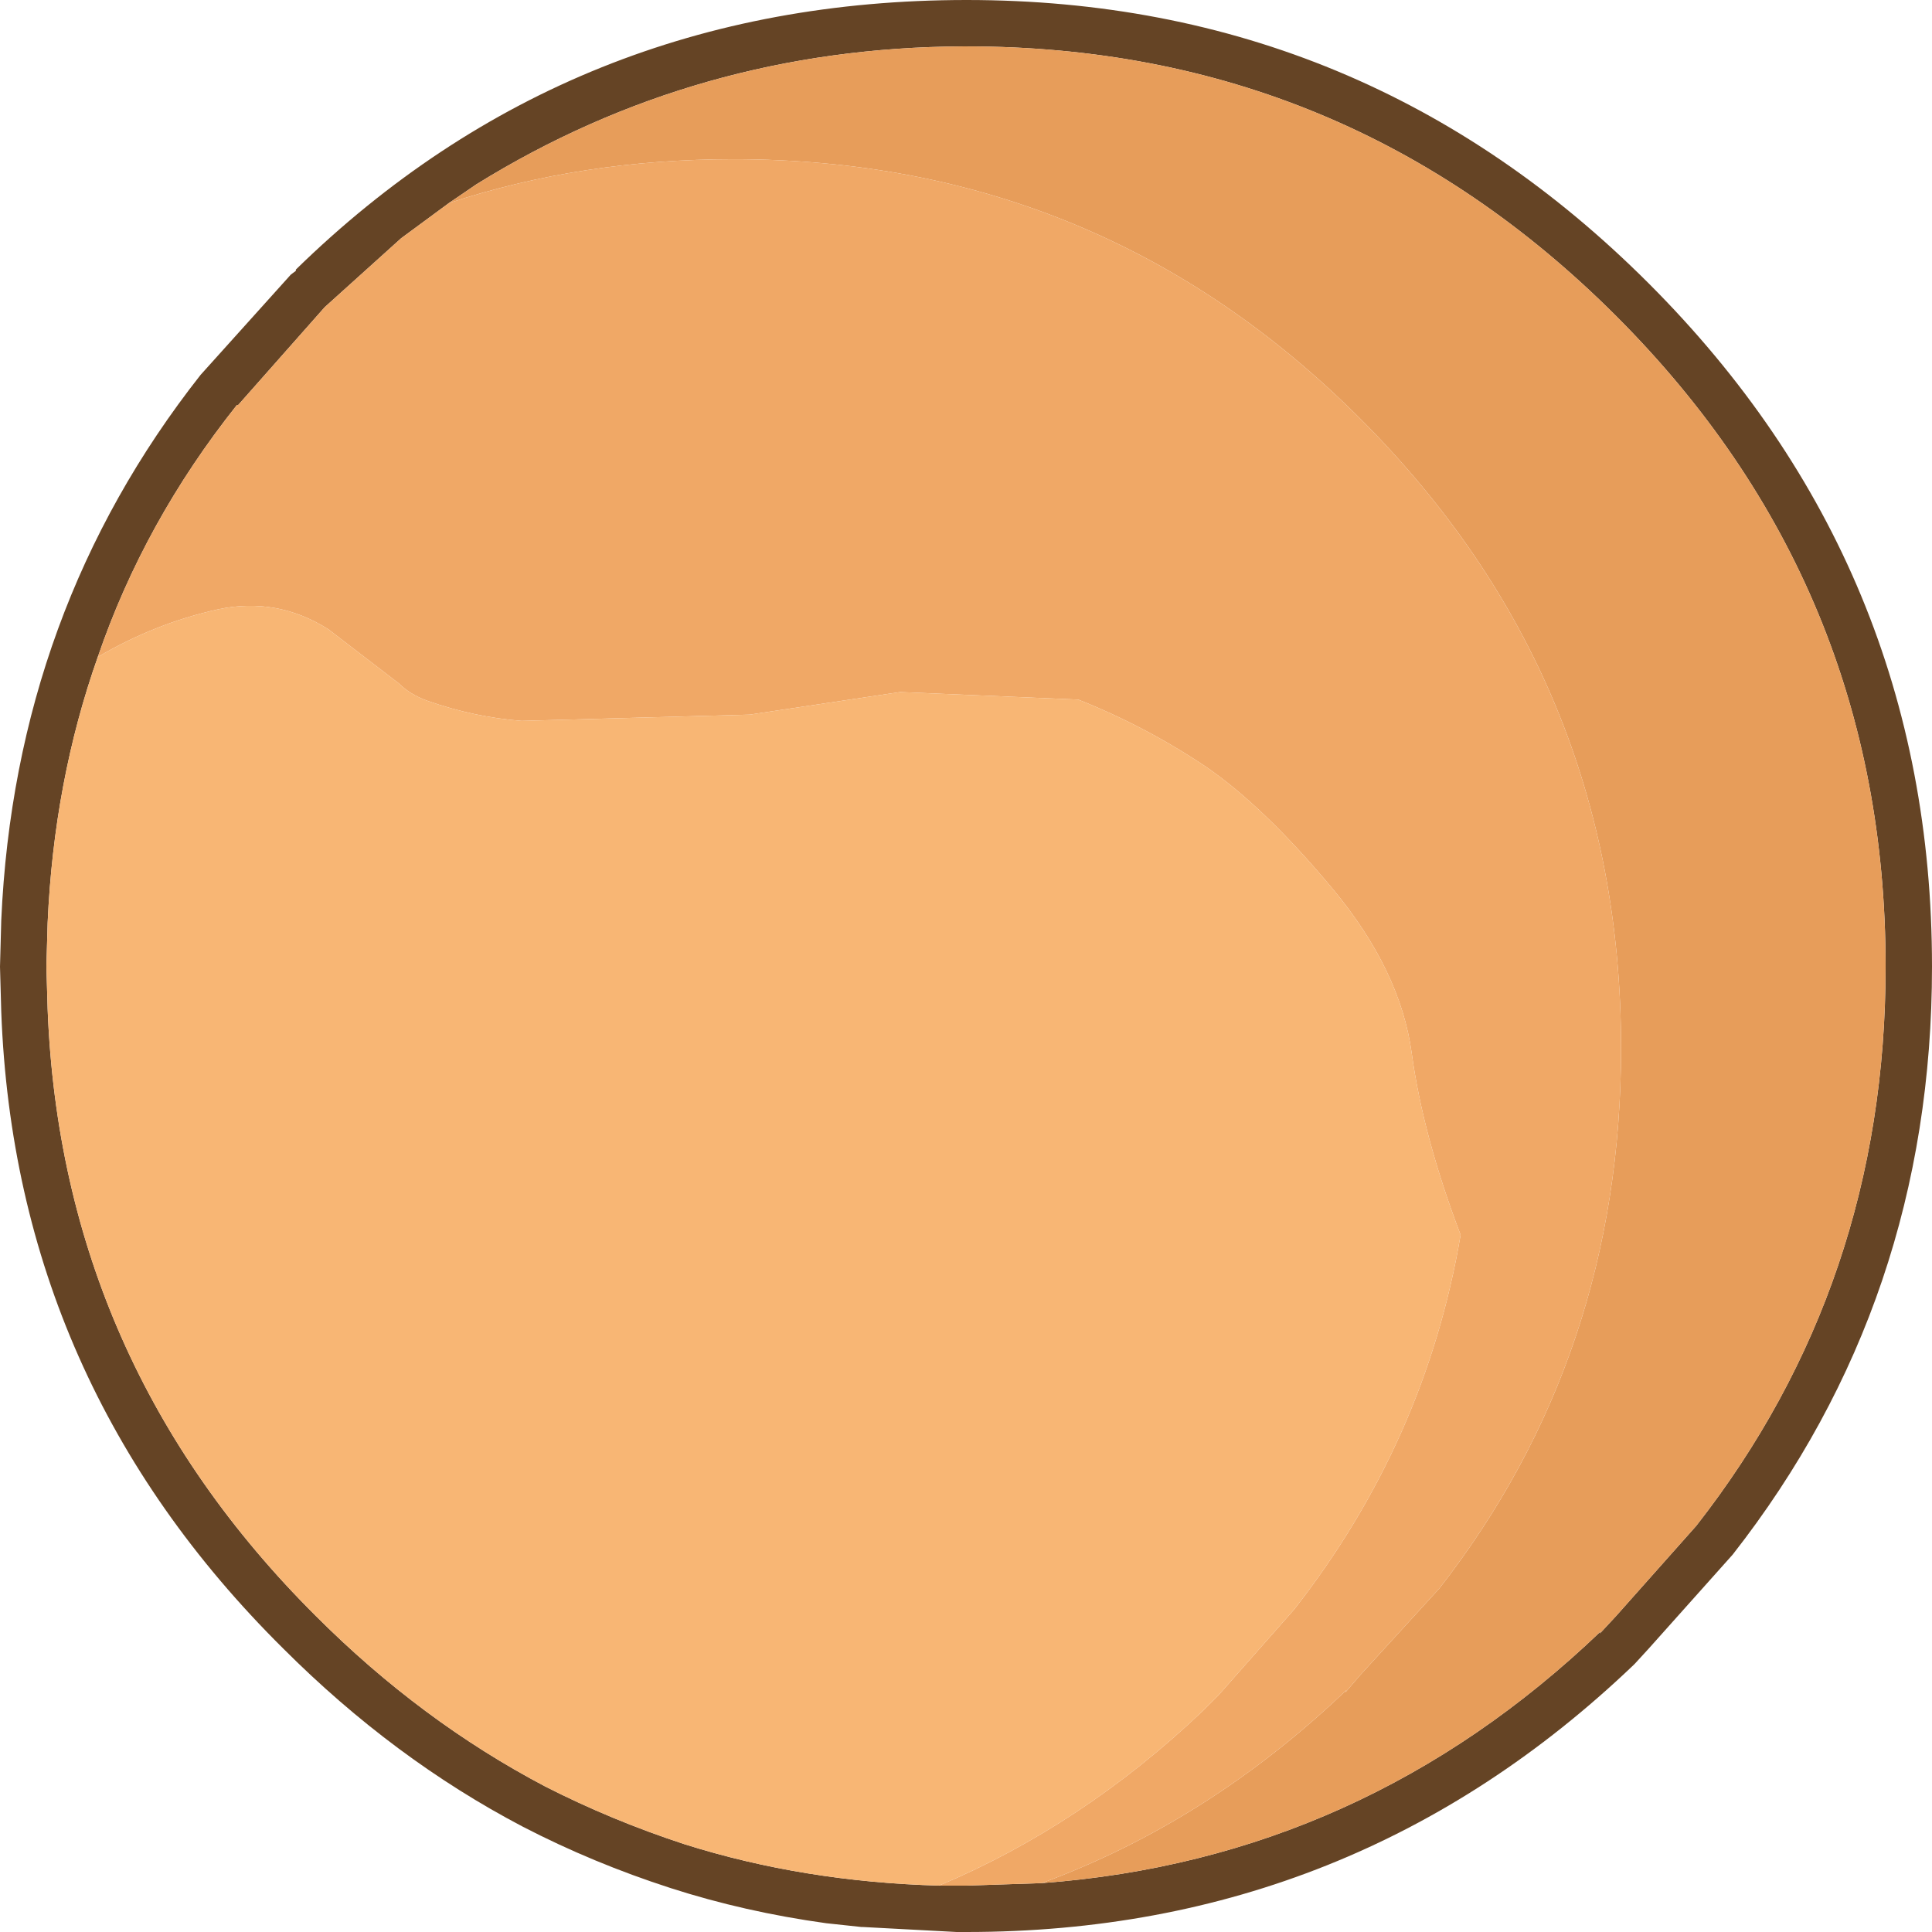 <?xml version="1.0" encoding="UTF-8" standalone="no"?>
<svg xmlns:ffdec="https://www.free-decompiler.com/flash" xmlns:xlink="http://www.w3.org/1999/xlink" ffdec:objectType="shape" height="77.05px" width="77.05px" xmlns="http://www.w3.org/2000/svg">
  <g transform="matrix(1.0, 0.0, 0.0, 1.0, 28.25, 52.5)">
    <path d="M-15.3 -40.25 L-15.35 -40.25 -15.3 -40.25" fill="#c18753" fill-rule="evenodd" stroke="none"/>
    <path d="M13.3 22.6 Q26.1 21.65 35.6 12.55 L35.55 12.65 36.2 11.95 39.4 8.35 Q46.95 -1.3 46.95 -13.95 46.95 -29.15 36.2 -39.9 25.45 -50.65 10.3 -50.65 L10.15 -50.65 Q-0.45 -50.6 -9.25 -45.15 L-10.35 -44.4 -12.25 -43.0 -15.3 -40.25 -18.75 -36.35 -18.8 -36.35 Q-22.5 -31.7 -24.35 -26.3 -26.1 -21.35 -26.35 -15.7 L-26.4 -13.95 -26.35 -12.25 Q-25.8 1.85 -15.65 11.95 -11.45 16.15 -6.5 18.75 -3.85 20.1 -0.95 21.05 3.8 22.55 9.2 22.7 L10.3 22.7 13.3 22.6 M-15.3 -40.25 L-15.35 -40.25 -15.3 -40.25 M10.3 -52.5 Q26.2 -52.5 37.5 -41.2 48.8 -29.9 48.8 -13.95 48.8 -0.65 40.85 9.5 L37.5 13.25 36.95 13.85 36.9 13.9 Q25.75 24.55 10.3 24.55 L10.0 24.55 9.9 24.55 6.15 24.35 6.1 24.35 4.7 24.2 Q1.45 23.75 -1.5 22.8 -4.6 21.8 -7.4 20.35 -12.55 17.65 -16.95 13.25 -27.65 2.65 -28.2 -12.15 L-28.25 -13.95 -28.2 -15.8 Q-27.65 -28.15 -20.25 -37.55 L-16.65 -41.55 -16.45 -41.7 -16.45 -41.75 Q-5.45 -52.5 10.3 -52.5" fill="#654425" fill-rule="evenodd" stroke="none"/>
    <path d="M-10.35 -44.4 L-9.25 -45.15 Q-0.45 -50.6 10.15 -50.65 L10.3 -50.65 Q25.45 -50.65 36.2 -39.9 46.95 -29.15 46.95 -13.95 46.95 -1.3 39.4 8.35 L36.2 11.95 35.55 12.65 35.6 12.55 Q26.1 21.65 13.3 22.6 19.95 20.15 25.45 14.9 L25.4 15.0 26.0 14.3 29.15 10.85 Q36.4 1.55 36.4 -10.7 36.4 -25.4 26.0 -35.8 15.65 -46.15 1.0 -46.15 -5.05 -46.15 -10.35 -44.4" fill="#e79d5a" fill-rule="evenodd" stroke="none"/>
    <path d="M13.3 22.6 L10.3 22.7 9.2 22.7 Q14.9 20.3 19.7 15.75 L19.75 15.7 20.35 15.1 23.35 11.7 Q28.6 5.0 30.0 -3.25 28.5 -7.2 28.05 -10.5 27.6 -13.8 24.9 -17.05 22.15 -20.35 19.8 -21.95 17.4 -23.55 14.75 -24.6 L7.65 -24.9 1.65 -24.0 -7.45 -23.75 Q-9.35 -23.9 -11.2 -24.55 -11.9 -24.8 -12.35 -25.25 L-15.15 -27.4 Q-17.2 -28.7 -19.55 -28.2 -22.05 -27.65 -24.35 -26.3 -22.5 -31.7 -18.8 -36.35 L-18.75 -36.35 -15.3 -40.25 -12.25 -43.0 -10.35 -44.4 Q-5.05 -46.15 1.0 -46.15 15.65 -46.15 26.0 -35.8 36.4 -25.4 36.4 -10.7 36.4 1.55 29.15 10.85 L26.0 14.3 25.4 15.0 25.45 14.9 Q19.95 20.15 13.3 22.6" fill="#f0a866" fill-rule="evenodd" stroke="none"/>
    <path d="M9.2 22.7 Q3.8 22.55 -0.95 21.05 -3.85 20.1 -6.5 18.75 -11.45 16.15 -15.65 11.95 -25.8 1.85 -26.35 -12.25 L-26.4 -13.95 -26.35 -15.7 Q-26.1 -21.35 -24.35 -26.3 -22.05 -27.65 -19.55 -28.2 -17.2 -28.7 -15.15 -27.4 L-12.35 -25.25 Q-11.9 -24.8 -11.2 -24.55 -9.35 -23.9 -7.45 -23.75 L1.65 -24.0 7.65 -24.9 14.75 -24.6 Q17.4 -23.55 19.8 -21.95 22.15 -20.35 24.9 -17.05 27.6 -13.8 28.05 -10.5 28.5 -7.2 30.0 -3.25 28.6 5.0 23.35 11.7 L20.35 15.1 19.75 15.7 19.7 15.75 Q14.9 20.3 9.2 22.7" fill="#f8b674" fill-rule="evenodd" stroke="none"/>
  </g>
</svg>
